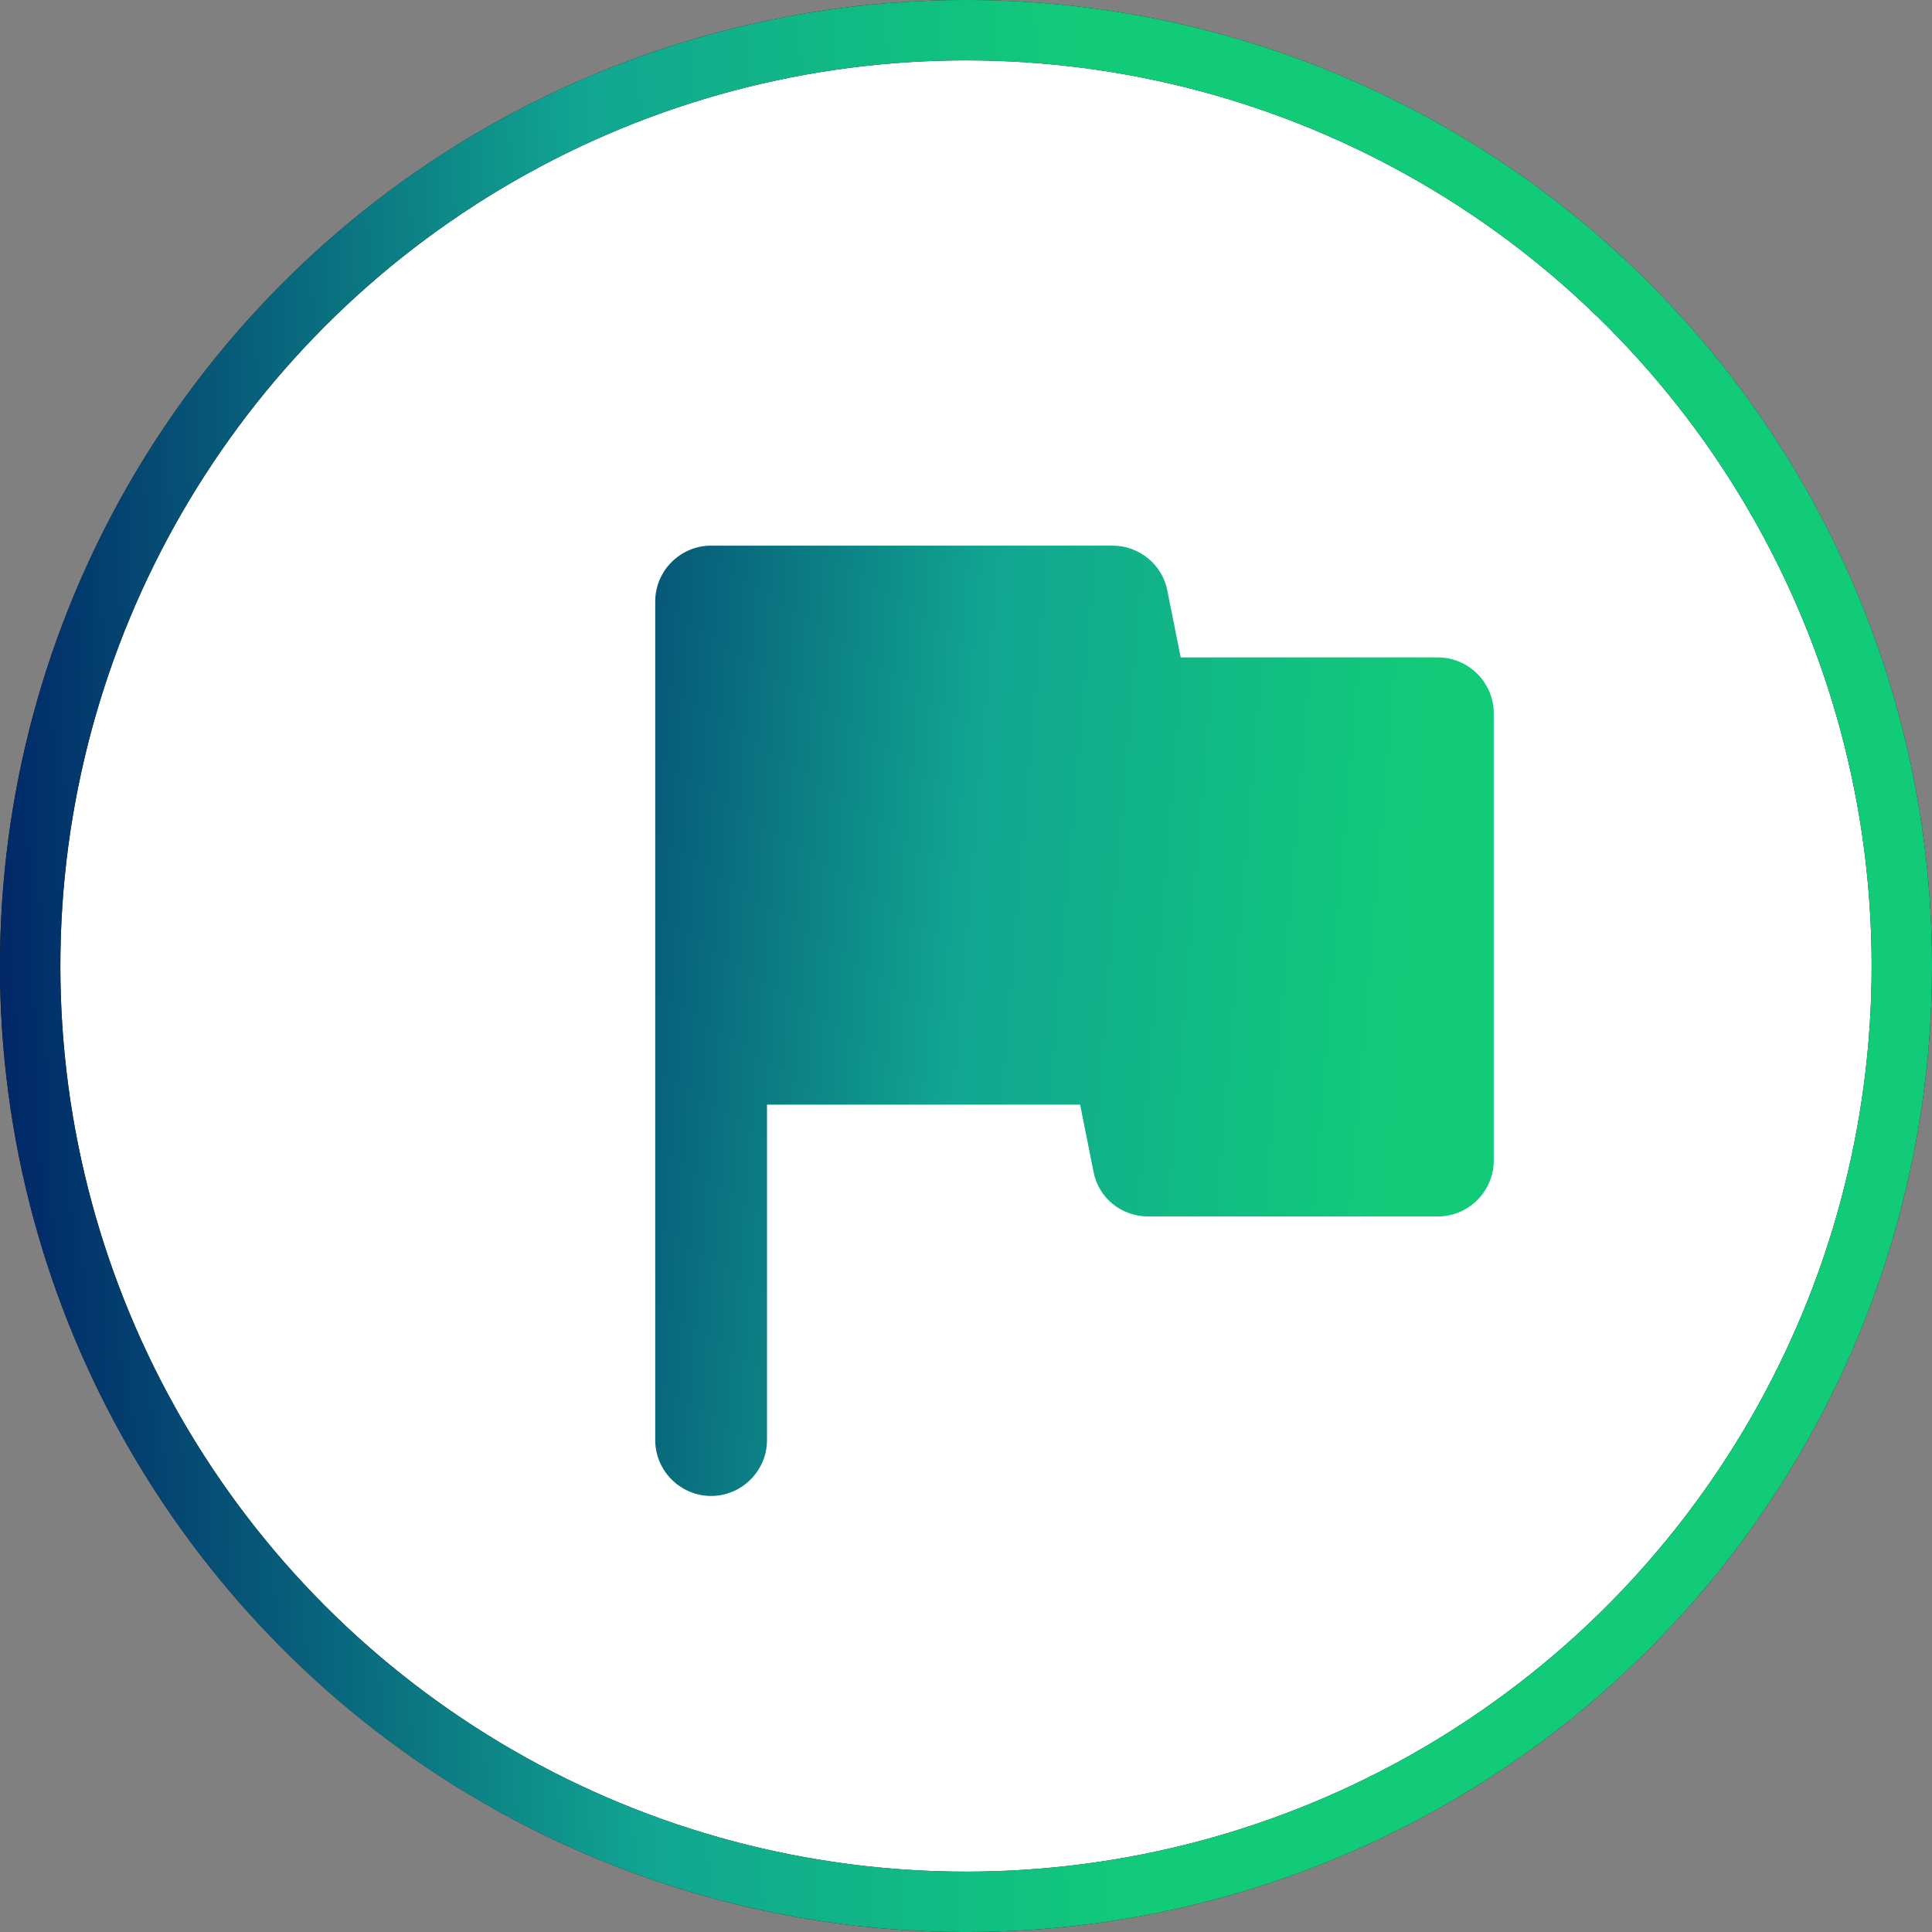 <svg width="36" height="36" viewBox="0 0 36 36" fill="none" xmlns="http://www.w3.org/2000/svg">
<rect x="0" y="0" width="36" height="36" fill="#808080" stroke="none"/>
<circle cx="18" cy="18" r="17.438" fill="white"/>
<circle cx="18" cy="18" r="17.438" stroke="#161717" stroke-width="1.125"/>
<circle cx="18" cy="18" r="17.438" stroke="url(#paint0_linear_1034_11990)" stroke-width="1.125"/>
<path d="M22.001 12.25L21.751 11C21.657 10.521 21.23 10.167 20.73 10.167H13.251C12.678 10.167 12.209 10.635 12.209 11.208V26.833C12.209 27.406 12.678 27.875 13.251 27.875C13.824 27.875 14.292 27.406 14.292 26.833V20.583H20.126L20.376 21.833C20.469 22.323 20.896 22.667 21.396 22.667H26.792C27.365 22.667 27.834 22.198 27.834 21.625V13.292C27.834 12.719 27.365 12.25 26.792 12.25H22.001Z" fill="url(#paint1_linear_1034_11990)"/>
<defs>
<linearGradient id="paint0_linear_1034_11990" x1="20.49" y1="9.837" x2="-0.671" y2="10.654" gradientUnits="userSpaceOnUse">
<stop stop-color="#11CB79"/>
<stop offset="0.441" stop-color="#11A692"/>
<stop offset="1" stop-color="#002366"/>
</linearGradient>
<linearGradient id="paint1_linear_1034_11990" x1="26.792" y1="11.729" x2="7.96" y2="10.156" gradientUnits="userSpaceOnUse">
<stop stop-color="#11CB79"/>
<stop offset="0.441" stop-color="#11A692"/>
<stop offset="1" stop-color="#002366"/>
</linearGradient>
</defs>
</svg>
